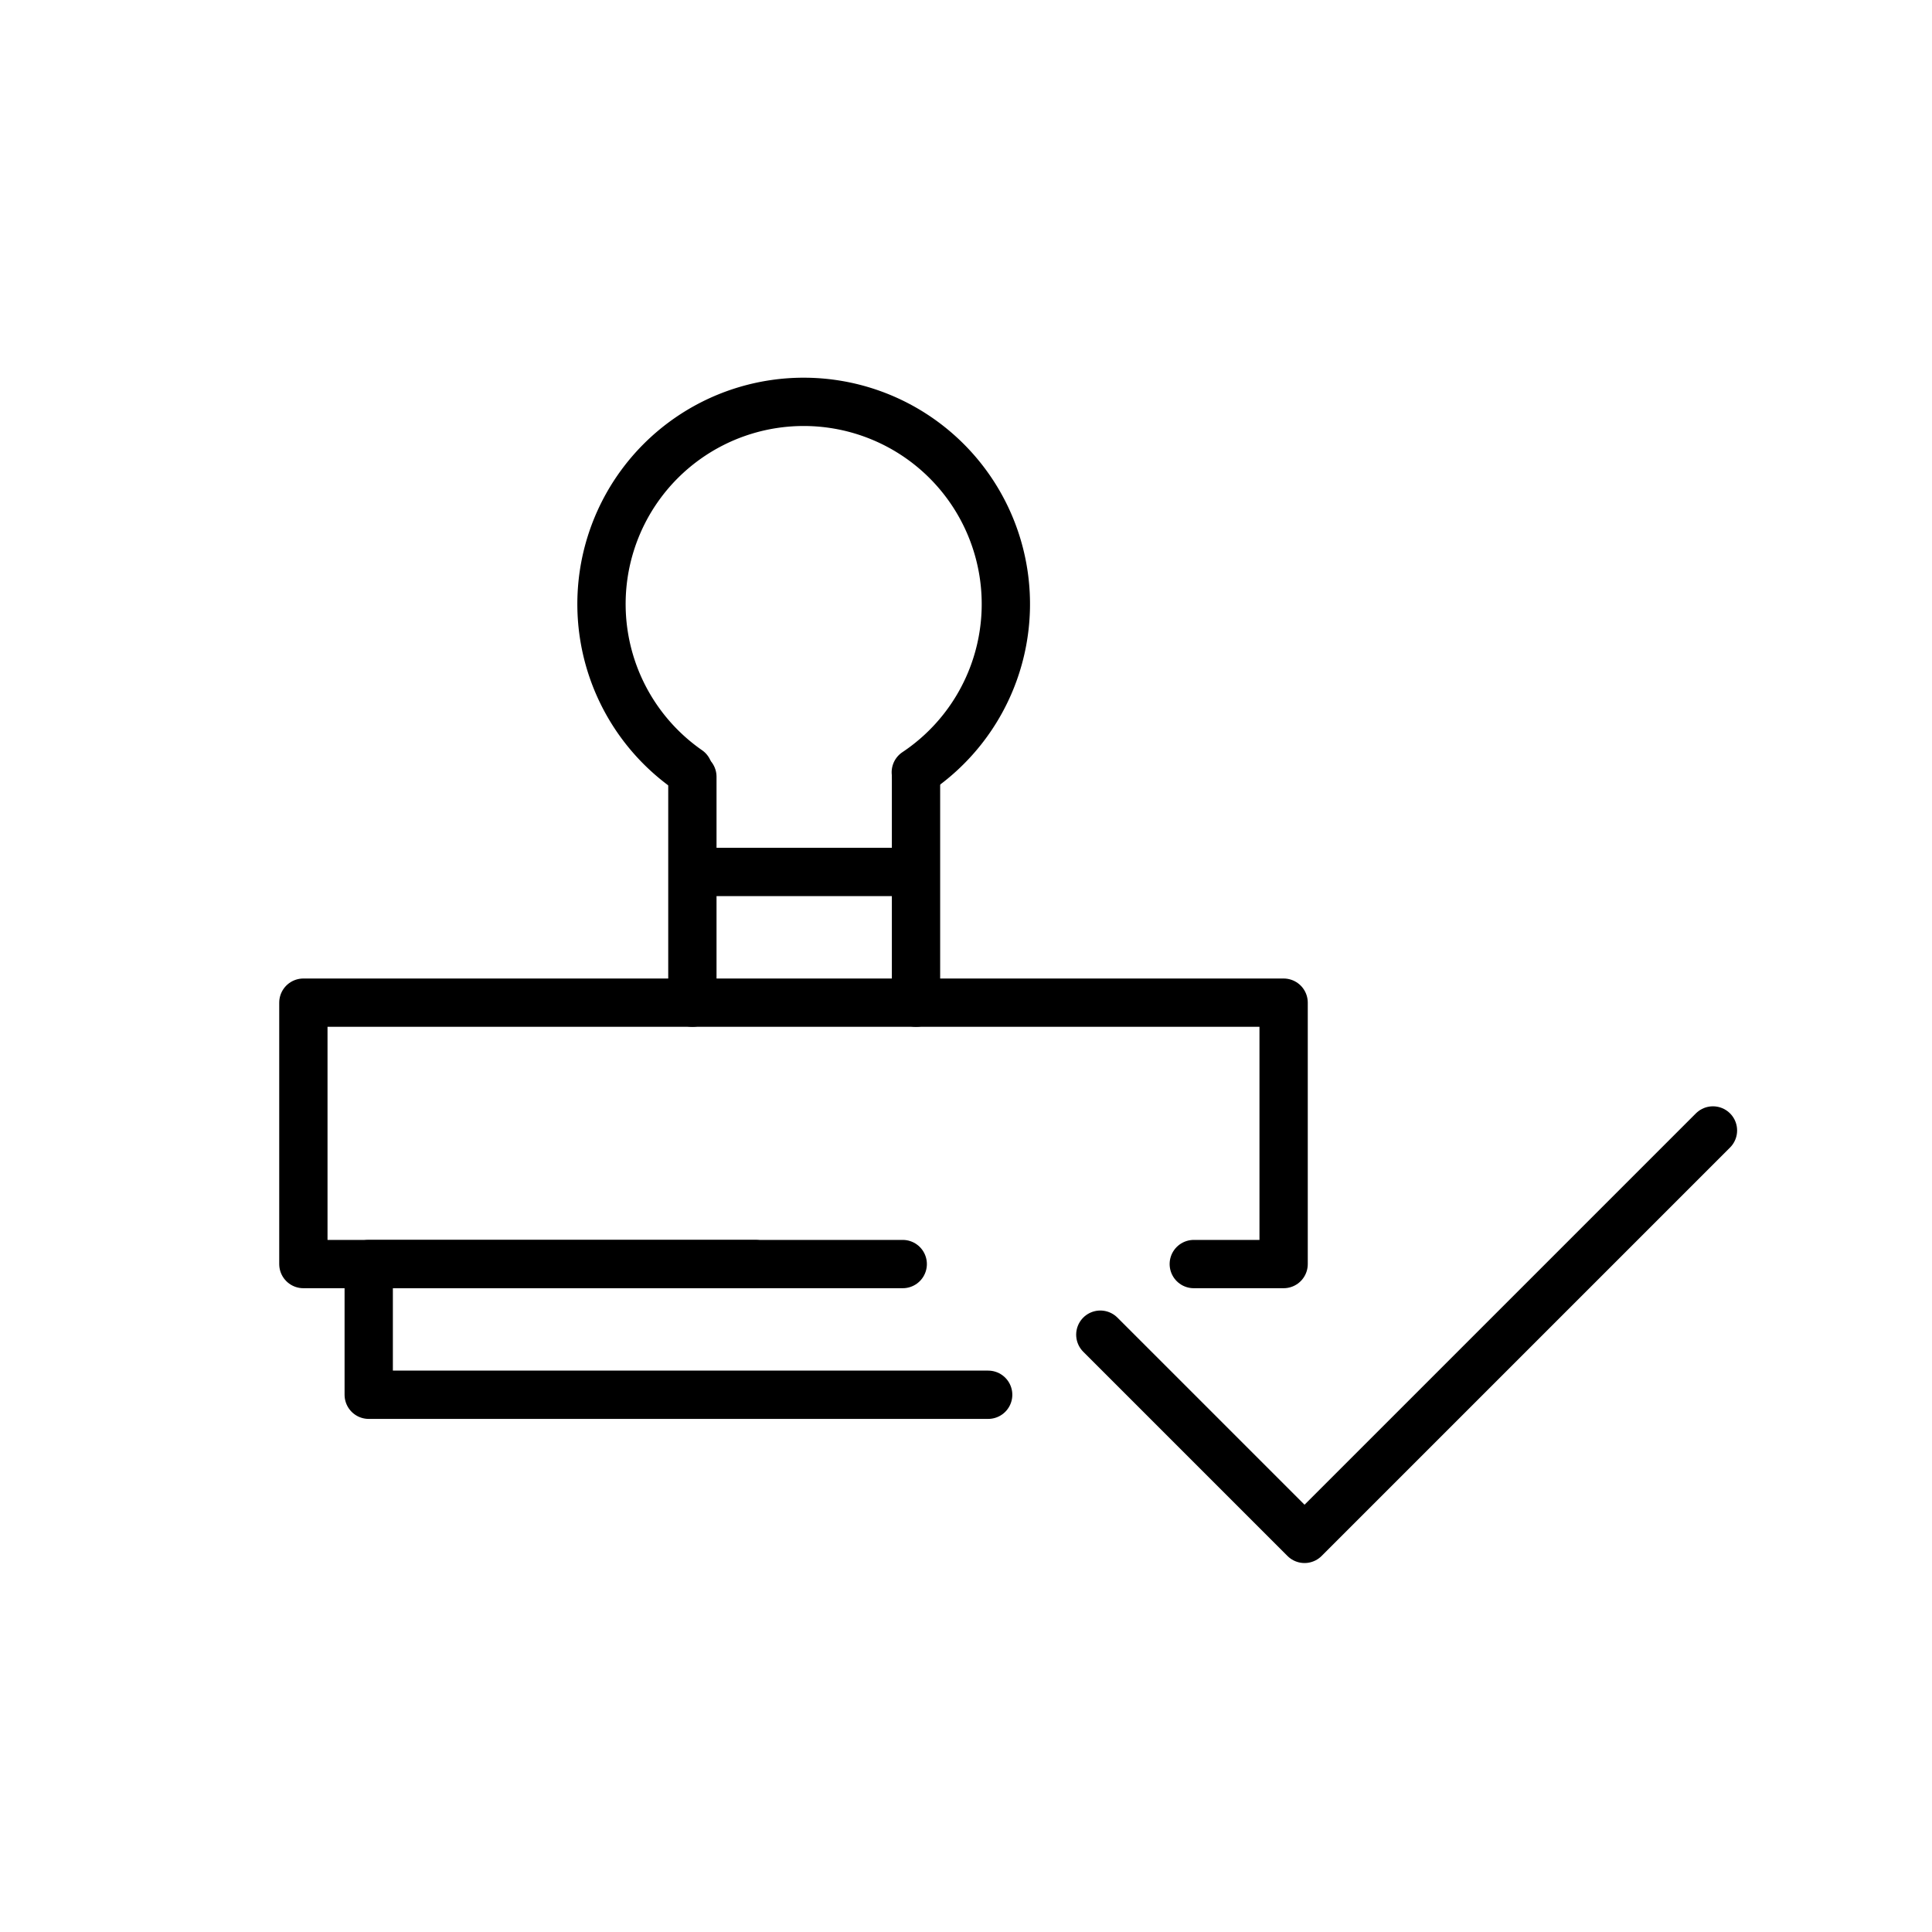 <svg xmlns="http://www.w3.org/2000/svg" width="40" height="40" viewBox="0 0 40 40">
    <defs>
        <clipPath id="m35iwu3laa">
            <path data-name="사각형 7569" style="fill:#f1f1f1" d="M0 0h40v40H0z"/>
        </clipPath>
    </defs>
    <g data-name="마스크 그룹 281" style="clip-path:url(#m35iwu3laa)">
        <g data-name="그룹 24166">
            <path data-name="패스 20028" d="M8.359 13.115a4.186 4.186 0 1 1 4.711.046" transform="translate(5.891 2.828)" style="stroke-linecap:round;fill:none;stroke:#000"/>
            <path data-name="패스 20029" d="M11.355 19.412H2V14h20.295v5.412h-1.86" transform="translate(4.281 6.759)" style="stroke-linejoin:round;stroke-linecap:round;fill:none;stroke:#000"/>
            <path data-name="패스 20030" d="M14.056 18H3v2.706h12.825" transform="translate(4.634 8.171)" style="stroke-linejoin:round;stroke-linecap:round;fill:none;stroke:#000"/>
            <path data-name="패스 20031" d="M11.375 11.229v4.677" transform="translate(7.59 4.853)" style="stroke-linecap:round;fill:none;stroke:#000"/>
            <path data-name="패스 20032" d="m12.75 17.978 4.228 4.228 8.456-8.456" transform="translate(10.031 9.655)" style="stroke-linejoin:round;stroke-linecap:round;fill:none;stroke:#000"/>
            <path data-name="패스 20033" d="M7.953 11.229v4.677" transform="translate(6.382 4.853)" style="stroke-linecap:round;fill:none;stroke:#000"/>
            <path data-name="패스 20034" d="M7.875 12h4.693" transform="translate(6.355 6.053)" style="fill:none;stroke:#000"/>
        </g>
    </g>
</svg>
